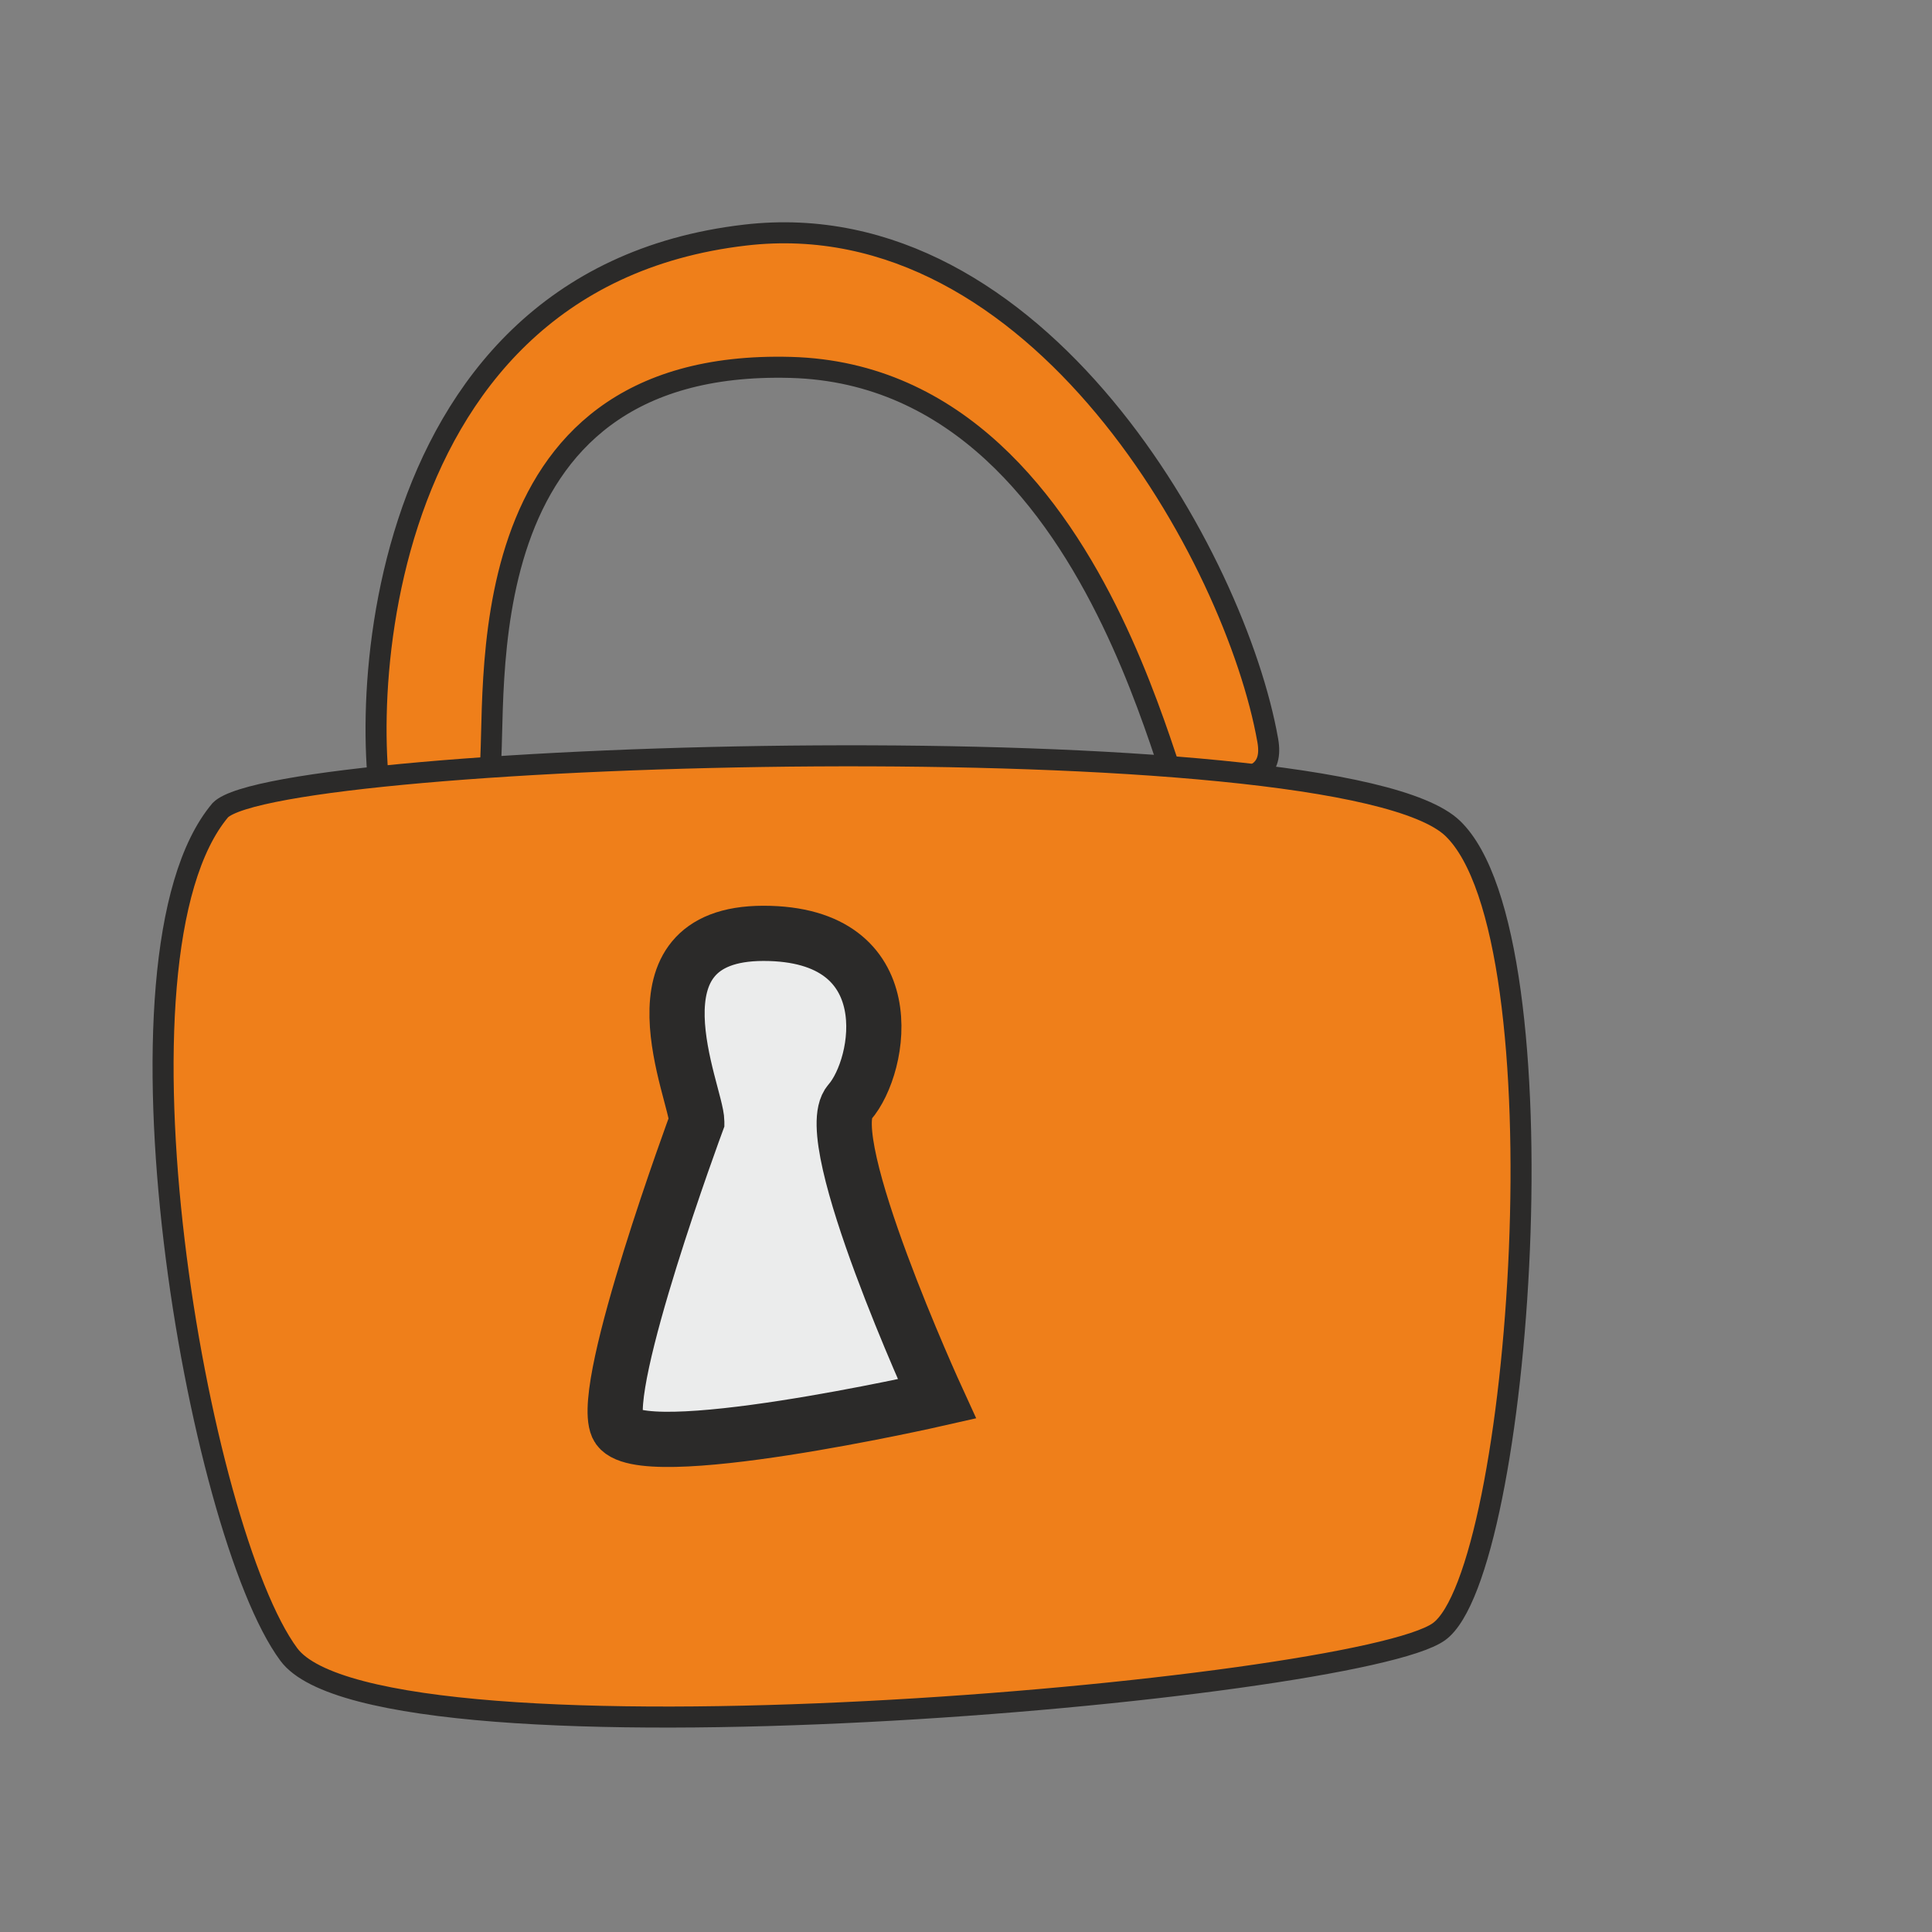 <?xml version="1.0" encoding="UTF-8"?>
<!DOCTYPE svg PUBLIC "-//W3C//DTD SVG 1.1//EN" "http://www.w3.org/Graphics/SVG/1.1/DTD/svg11.dtd">
<!-- Creator: CorelDRAW 2019 (64-Bit) -->
<svg xmlns="http://www.w3.org/2000/svg" xml:space="preserve" width="7mm" height="7mm" version="1.1" style="shape-rendering:geometricPrecision; text-rendering:geometricPrecision; image-rendering:optimizeQuality; fill-rule:evenodd; clip-rule:evenodd"
viewBox="0 0 70 70"
 xmlns:xlink="http://www.w3.org/1999/xlink"
 xmlns:xodm="http://www.corel.com/coreldraw/odm/2003">
 <rect x="0" y="0" width="70" height="70" fill="#808080" stroke="none"/>
 <defs>
  <style type="text/css">
   <![CDATA[
    .str1 {stroke:#2B2A29;stroke-width:2;stroke-miterlimit:22.926}
    .str0 {stroke:#2B2A29;stroke-width:0.762;stroke-miterlimit:22.926}
    .fil1 {fill:#EBECEC}
    .fil0 {fill:#EF7F1A}
   ]]>
  </style>
 </defs>
 <g id="Слой_x0020_1">
  <path class="fil0 str0" d="M14.103 30.345c-1.157,-2.977 -1.322,-20.175 12.899,-21.828 10.621,-1.235 17.772,11.738 18.932,18.312 0.392,2.226 -2.83,0.94 -2.892,1.862 -0.247,3.646 -2.316,-15.048 -14.387,-15.379 -12.071,-0.331 -10.583,12.072 -10.914,14.718 -0.331,2.646 -3.638,2.315 -3.638,2.315z"/>
  <path class="fil0 str0" d="M7.984 29.352c2.15,-2.15 40.514,-3.308 44.649,0.661 4.135,3.969 2.48,26.955 -0.496,29.105 -2.976,2.15 -38.365,5.292 -41.672,0.827 -3.307,-4.465 -6.945,-25.301 -2.481,-30.593z"/>
  <path class="fil1 str1" d="M25.245 40.638c0,-0.992 -2.708,-6.821 2.418,-6.821 5.126,0 4.278,4.795 3.121,6.118 -1.157,1.323 3.163,10.749 3.163,10.749 0,0 -10.915,2.48 -11.576,0.992 -0.661,-1.488 2.874,-11.038 2.874,-11.038z"/>
 </g>
</svg>
